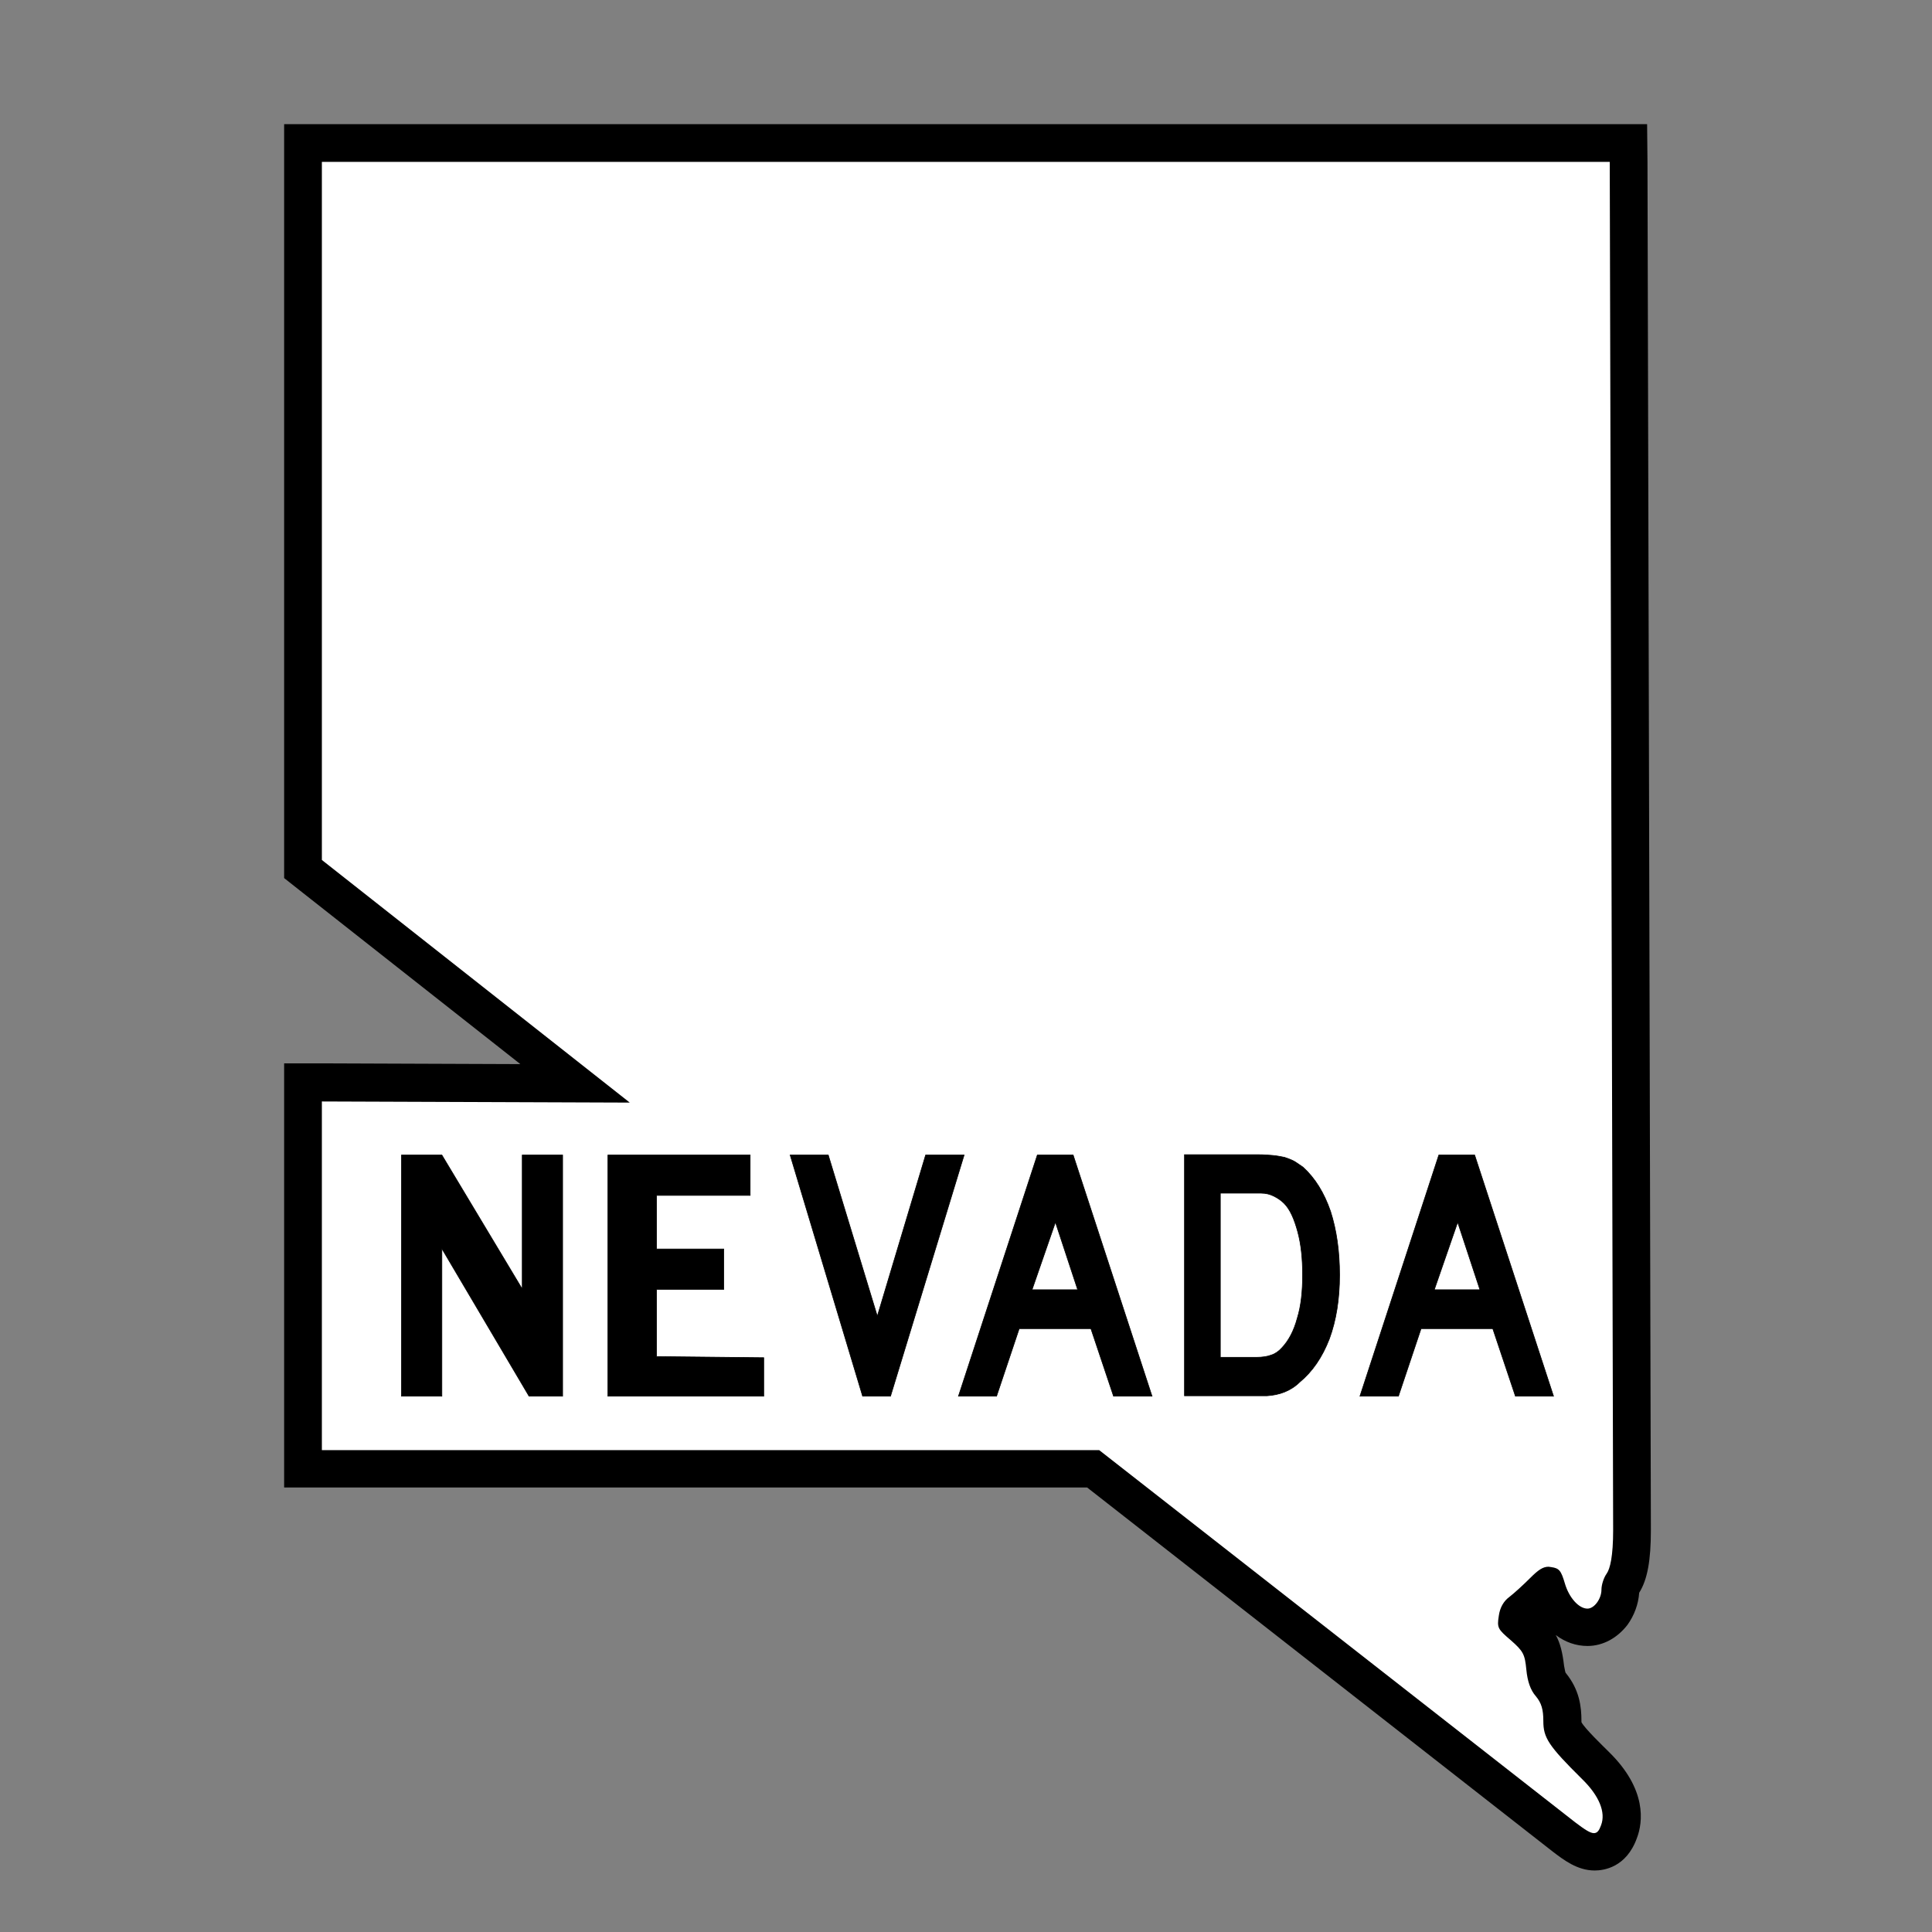 <?xml version="1.0" encoding="utf-8"?>
<!-- Generator: Adobe Illustrator 21.0.0, SVG Export Plug-In . SVG Version: 6.00 Build 0)  -->
<svg version="1.1"
	 id="Shield" inkscape:version="0.44" sodipodi:docbase="C:\Documents and Settings\Geoffrey\My Documents\Nevada shields" sodipodi:docname="Nevada 318.svg" sodipodi:version="0.32" xmlns:cc="http://web.resource.org/cc/" xmlns:dc="http://purl.org/dc/elements/1.1/" xmlns:inkscape="http://www.inkscape.org/namespaces/inkscape" xmlns:rdf="http://www.w3.org/1999/02/22-rdf-syntax-ns#" xmlns:sodipodi="http://sodipodi.sourceforge.net/DTD/sodipodi-0.dtd" xmlns:svg="http://www.w3.org/2000/svg"
	 xmlns="http://www.w3.org/2000/svg" xmlns:xlink="http://www.w3.org/1999/xlink" x="0px" y="0px" viewBox="0 0 512 512"
	 style="enable-background:new 0 0 512 512;" xml:space="preserve">
<rect x="0" y="0" width="512" height="512" fill="#808080" stroke="none"/>
<style type="text/css">
	.st0{display:none;stroke:#000000;stroke-width:0.167;}
	.st1{fill:#FFFFFF;}
	.st2{stroke:#000000;stroke-width:0.167;}
</style>
<path id="Back" class="st0" d="M0,45.2C0,0,45.2,0,45.2,0s376.4,0,421.7,0C512,0,512,45.2,512,45.2s0,376.4,0,421.7
	c0,45.2-45.2,45.2-45.2,45.2s-376.4,0-421.7,0S0,466.8,0,466.8V45.2z"/>
<g id="Background" sodipodi:nodetypes="csssssssssssssscccccccsc">
	<path class="st1" d="M422.6,490.7c-2.7,0-5.1-1.6-8.1-3.9l-124.8-97.6H80.3V286.8l72.1,0.2l-72.1-56.8V37.9h351.3l1,367.6
		c0,7.3-0.8,11.8-2.6,14.4c-0.2,0.3-0.5,1.1-0.5,1.5c0,4.7-3.7,9.9-8.7,9.9c-5.3,0-9.2-5.1-10.8-10.2c-0.2,0.2-0.5,0.4-0.8,0.8
		c-1.8,1.8-4.5,4.3-6.1,5.5c-0.2,0.1-0.6,0.5-0.8,1.8c0,0.2-0.1,0.4-0.1,0.5c0.4,0.4,1.1,1,1.6,1.4c4.2,3.7,5.2,5.5,5.8,11
		c0.2,2,0.7,3.5,1.3,4.3c2.3,2.7,3.2,5.5,3.2,9.8c0,2.3,0,3.1,8.8,11.8c8.1,8,7.4,14.4,6.2,17.5
		C427.6,489.8,424.7,490.7,422.6,490.7C422.6,490.7,422.6,490.7,422.6,490.7z"/>
	<path d="M426.6,42.9l0.9,362.6c0,6.9-0.8,10.2-1.7,11.5c-0.8,1.1-1.4,3-1.4,4.3c0,2.4-1.9,5-3.7,5c-2.3,0-4.9-2.9-6-6.7
		c-1-3.4-1.5-4-3.6-4.3c-0.2,0-0.5-0.1-0.7-0.1c-1.5,0-2.7,0.8-4.9,3c-1.8,1.8-4.2,4-5.5,5c-1.5,1.1-2.5,2.8-2.8,5
		c-0.5,3.2-0.3,3.5,3.2,6.5c3.3,2.9,3.7,3.7,4.1,7.8c0.3,3.1,1.1,5.4,2.5,7c1.5,1.8,2,3.5,2,6.6c0,4.4,1.3,6.5,10.3,15.4
		c4.5,4.4,6.3,8.8,5,12.2c-0.5,1.4-1,2.1-1.9,2.1c-1,0-2.5-1-5-2.9l-126.1-98.6H85.3v-92.4l81.6,0.3l-81.6-64.3V42.9H426.6
		 M436.5,32.9h-10H85.3h-10v10v184.9v4.9l3.8,3l58.8,46.3l-52.6-0.2l-10,0v10v92.4v10h10h202.8l123.4,96.5l0,0l0,0
		c2.9,2.2,6.5,5,11.1,5c2.4,0,8.4-0.8,11.2-8.6c1.6-4.2,2.7-12.9-7.4-22.8c-1.6-1.6-6.4-6.2-7.3-7.9c0-0.1,0-0.2,0-0.3
		c0-3.8-0.5-8.3-4.2-12.8c-0.1-0.2-0.2-0.8-0.4-1.8c-0.4-3.5-1-6-2.2-8.2c2.5,1.9,5.4,2.9,8.4,2.9c4.1,0,7.9-2.1,10.6-5.6
		c1.8-2.5,2.9-5.5,3.1-8.5c2.2-3.5,3.1-8.6,3.1-16.6l-0.9-362.6L436.5,32.9L436.5,32.9z"/>
</g>
<path id="NEVADA" transform="translate(-765,-539.999)" inkscape:groupmode="layer" inkscape:label="NEVADA text" class="st2" d="
	M905.2,910l-23.1-39.1V910h-10.7v-63.9h10.7l21.3,35.5v-35.5h10.7V910H905.2z M926.1,910v-63.9h37.7v10.7H939v14.2h17.8v10.7H939
	v17.8l28.4,0.3V910L926.1,910L926.1,910z M1001,910h-7.4l-19.2-63.9h10.1l13,42.7l12.8-42.7h10.2L1001,910z M1060.1,910l-6-17.9h-19
	l-6,17.9H1019l20.9-63.9h9.5l20.9,63.9H1060.1z M1044.7,863.9l-6.2,17.9h12.1L1044.7,863.9z M1120,877.9c0,6.4-0.9,12-2.7,16.9
	c-1.9,4.9-4.5,8.7-7.9,11.5c-1.1,1.1-2.5,2-4,2.6c-1.5,0.6-3.1,0.9-4.7,1h-3.4h-18.4V846h19.5c1.5,0,2.8,0.1,3.9,0.2
	c1.1,0.1,2.1,0.3,3.1,0.5c0.9,0.3,1.7,0.6,2.5,1c0.7,0.4,1.5,1,2.4,1.6c3.2,2.9,5.6,6.8,7.3,11.7C1119.2,866,1120,871.6,1120,877.9
	L1120,877.9z M1110.2,877.9c0-4.4-0.4-8.2-1.3-11.5c-0.9-3.3-2-5.9-3.6-7.5c-0.8-0.8-1.7-1.4-2.7-1.9c-1-0.5-2.1-0.8-3.4-0.8h-10.8
	v43.5h9.6c1.5,0,2.9-0.2,3.9-0.6c1-0.3,2-1,2.8-1.9c1.8-1.9,3.2-4.5,4.1-7.9C1109.8,886.1,1110.2,882.2,1110.2,877.9L1110.2,877.9z
	 M1166.6,910l-6-17.9h-19l-6,17.9h-10.2l20.9-63.9h9.5l20.9,63.9H1166.6z M1151.3,863.9l-6.2,17.9h12.1L1151.3,863.9z"/>
</svg>
